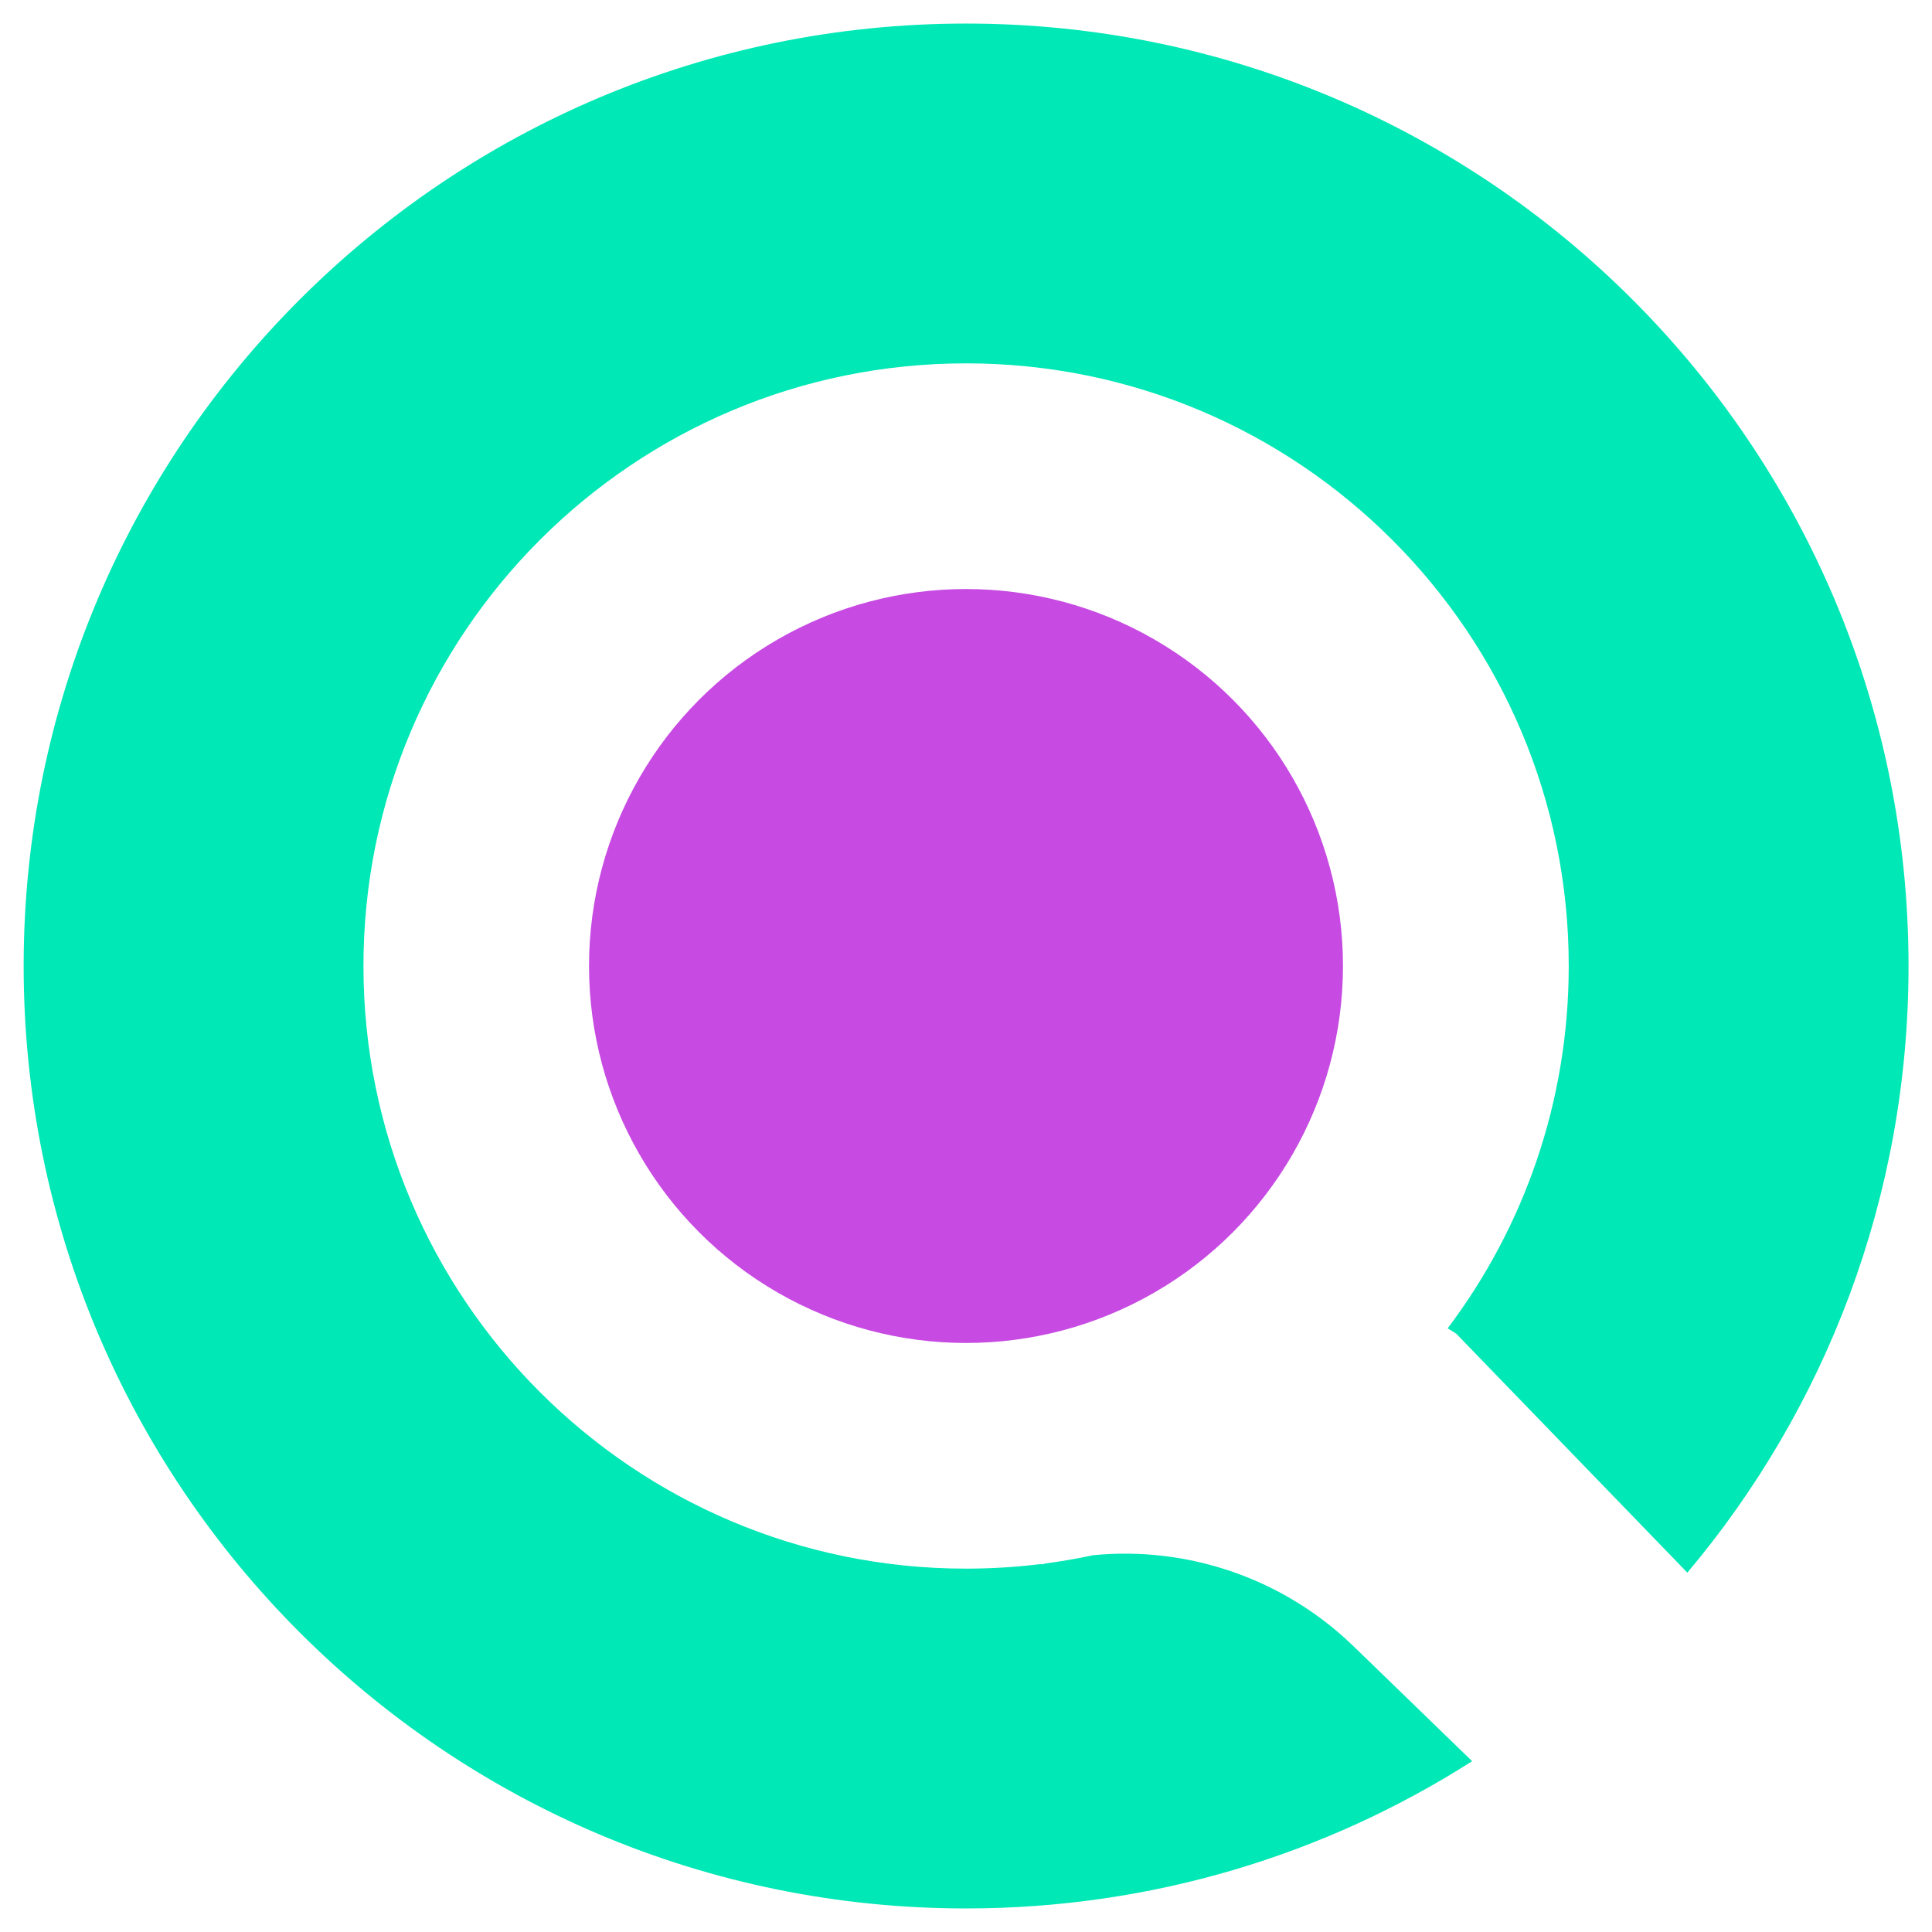<svg width="41" height="41" viewBox="0 0 41 41" fill="none" xmlns="http://www.w3.org/2000/svg">
<g id="Frame 1000002443">
<path id="Subtract" fill-rule="evenodd" clip-rule="evenodd" d="M35.808 33.374C38.737 29.895 40.502 25.404 40.502 20.5C40.502 9.454 31.548 0.5 20.502 0.5C9.456 0.5 0.502 9.454 0.502 20.5C0.502 31.546 9.456 40.5 20.502 40.5C24.454 40.5 28.139 39.354 31.241 37.375L28.723 34.935C27.241 33.499 25.215 32.807 23.197 33.004C22.865 33.075 22.529 33.134 22.188 33.179C22.159 33.186 22.13 33.193 22.102 33.201L22.109 33.189C21.582 33.255 21.046 33.289 20.502 33.289C13.439 33.289 7.713 27.563 7.713 20.5C7.713 13.437 13.439 7.711 20.502 7.711C27.565 7.711 33.291 13.437 33.291 20.5C33.291 23.386 32.335 26.049 30.722 28.189L30.902 28.301L35.808 33.374Z" fill="#00E8B5"/>
<circle id="Ellipse 231" cx="20.5" cy="20.5" r="8" fill="#C74AE3"/>
</g>
</svg>
